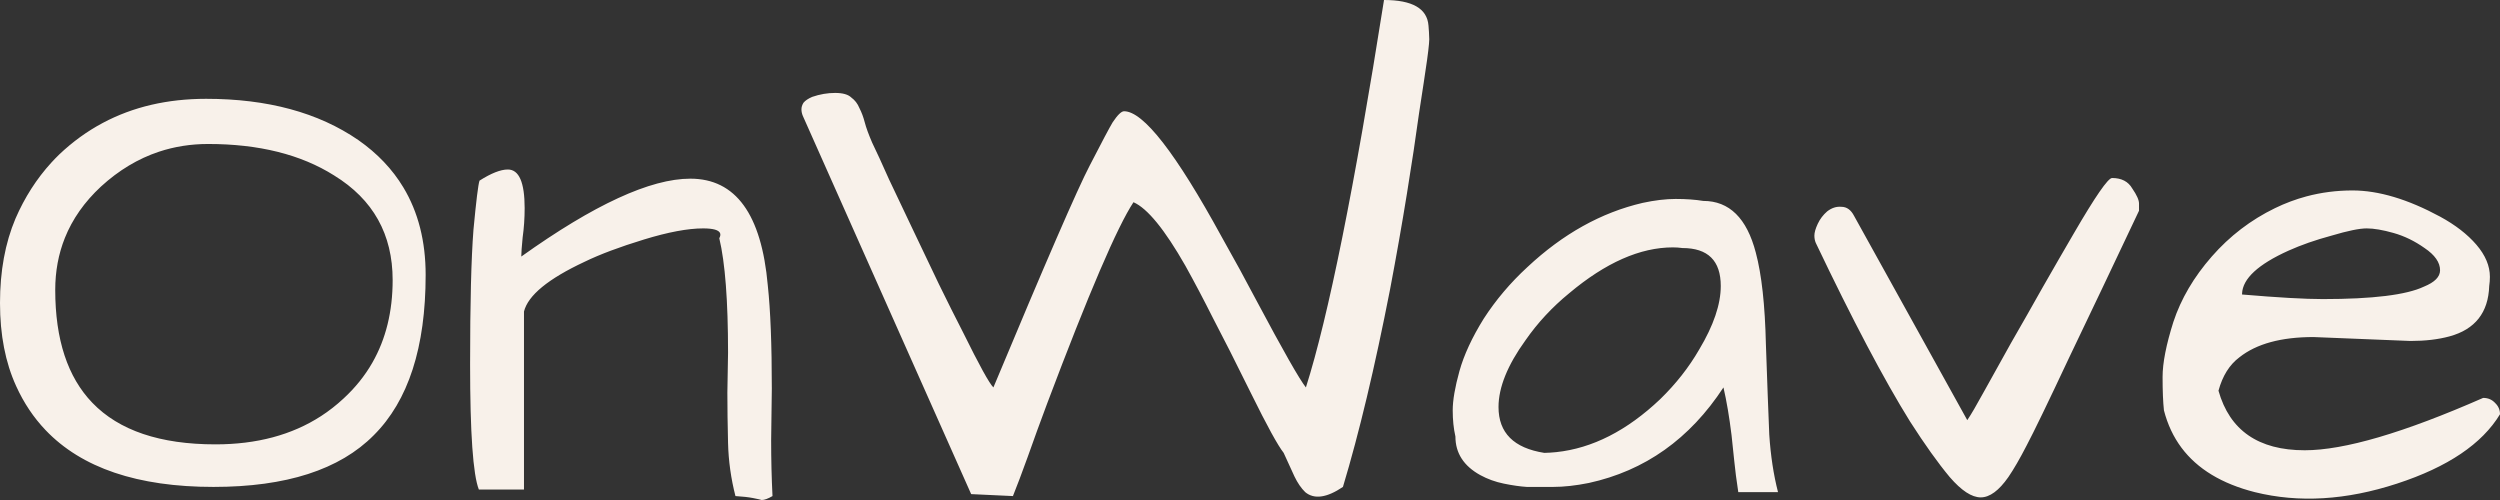 <svg width="150" height="30" viewBox="0 0 150 30" fill="none" xmlns="http://www.w3.org/2000/svg" xmlns:xlink="http://www.w3.org/1999/xlink">
	<rect x="0" y="0" width="150" height="30" fill="#333333" stroke="none"/>
	<desc>
			Created with Pixso.
	</desc>
	<defs/>
	<path id="logo" d="M78.354 23.246C79.701 19.005 81.263 11.257 83.041 0C84.739 0 85.628 0.51 85.709 1.531C85.735 1.846 85.749 2.068 85.749 2.199C85.776 2.33 85.735 2.788 85.628 3.573Q85.466 4.712 85.143 6.793C84.954 8.181 84.712 9.791 84.415 11.623C84.119 13.455 83.782 15.367 83.405 17.356C82.489 22.042 81.546 25.995 80.576 29.215C79.607 29.869 78.852 29.974 78.314 29.529Q77.95 29.175 77.667 28.586C77.478 28.168 77.263 27.696 77.02 27.173C76.67 26.728 76.024 25.55 75.081 23.639C74.138 21.728 73.37 20.209 72.778 19.084Q71.929 17.395 71.121 15.942Q69.262 12.683 68.009 12.133C67.039 13.6 65.315 17.618 62.837 24.189C62.406 25.34 62.015 26.414 61.665 27.408C61.315 28.377 61.018 29.162 60.776 29.764L58.27 29.647L48.168 6.95C48.114 6.819 48.087 6.688 48.087 6.558C48.087 6.427 48.128 6.296 48.209 6.165C48.316 6.034 48.491 5.916 48.734 5.812C49.192 5.654 49.65 5.576 50.108 5.576C50.566 5.576 50.889 5.667 51.078 5.851C51.293 6.008 51.455 6.217 51.562 6.479C51.697 6.741 51.805 7.029 51.886 7.343C51.967 7.657 52.115 8.063 52.33 8.56C52.573 9.058 52.91 9.791 53.34 10.759C53.798 11.728 54.283 12.749 54.795 13.822L56.331 17.042C56.843 18.089 57.328 19.058 57.786 19.948C58.755 21.911 59.361 23.011 59.604 23.246Q64.291 12.016 65.382 9.935C66.11 8.521 66.568 7.657 66.757 7.343C67.053 6.898 67.282 6.675 67.443 6.675C68.602 6.675 70.555 9.188 73.303 14.215C74.057 15.55 74.757 16.832 75.404 18.063Q77.788 22.539 78.354 23.246ZM0.97 23.168Q0 21.047 0 18.181Q0 15.314 0.929 13.115Q1.757 11.204 3.086 9.751L3.086 9.751L3.086 9.751Q3.314 9.502 3.556 9.267Q4.758 8.126 6.168 7.375L6.168 7.375L6.168 7.375Q8.881 5.929 12.365 5.929Q17.901 5.929 21.498 8.403Q23.213 9.603 24.2 11.242Q25.539 13.464 25.539 16.492Q25.539 23.011 22.427 26.113Q19.356 29.215 12.81 29.215Q5.982 29.215 2.732 25.805Q1.654 24.674 0.97 23.168ZM5.543 24.17L5.543 24.17Q7.944 26.662 12.931 26.662Q16.64 26.662 19.254 24.971L19.254 24.971L19.254 24.971L19.255 24.971Q19.973 24.506 20.609 23.914Q21.662 22.946 22.34 21.763L22.34 21.763L22.34 21.762L22.34 21.762L22.34 21.762Q23.559 19.633 23.559 16.806Q23.559 14.748 22.683 13.179Q21.804 11.605 20.043 10.524Q17.053 8.639 12.486 8.639Q10.935 8.639 9.538 9.103Q7.66 9.728 6.061 11.191Q4.573 12.573 3.891 14.278L3.891 14.278L3.891 14.278L3.891 14.279L3.891 14.279Q3.314 15.722 3.314 17.395Q3.314 21.857 5.543 24.17ZM43.157 14.293C43.508 15.759 43.683 18.05 43.683 21.165L43.642 23.56C43.642 24.476 43.656 25.484 43.683 26.584C43.71 27.657 43.858 28.717 44.127 29.764C44.558 29.791 44.908 29.83 45.178 29.882C45.447 29.935 45.622 29.974 45.703 30C45.865 30 46.08 29.922 46.35 29.764C46.296 28.691 46.269 27.578 46.269 26.427L46.309 23.325C46.309 20.681 46.228 18.613 46.067 17.12C45.69 12.853 44.141 10.72 41.42 10.72Q37.823 10.72 31.277 15.393C31.277 15.183 31.304 14.804 31.358 14.254C31.439 13.678 31.479 13.089 31.479 12.487C31.479 10.942 31.142 10.17 30.469 10.17C30.038 10.17 29.472 10.393 28.771 10.838C28.691 11.073 28.57 12.055 28.408 13.783C28.273 15.511 28.206 18.207 28.206 21.872Q28.206 28.037 28.731 29.372L31.439 29.372L31.439 18.691Q31.802 17.238 35.075 15.707C35.991 15.262 37.177 14.817 38.632 14.372Q40.814 13.704 42.188 13.704Q43.101 13.704 43.208 13.998Q43.252 14.12 43.157 14.293ZM108.944 14.568C108.89 14.437 108.863 14.293 108.863 14.136C108.863 13.953 108.93 13.717 109.065 13.429C109.2 13.141 109.388 12.893 109.631 12.683C109.9 12.474 110.183 12.382 110.48 12.408C110.803 12.408 111.059 12.592 111.247 12.958L118.036 25.209C118.252 24.895 118.588 24.319 119.046 23.482Q119.774 22.186 120.663 20.576C121.282 19.503 121.915 18.39 122.562 17.238C123.235 16.06 123.855 14.987 124.421 14.018C125.714 11.793 126.482 10.681 126.724 10.681C127.29 10.681 127.694 10.89 127.936 11.309C128.206 11.701 128.341 12.003 128.341 12.212L128.341 12.644C126.832 15.838 125.431 18.783 124.138 21.479C122.872 24.175 122.023 25.929 121.592 26.741C121.188 27.526 120.824 28.154 120.501 28.626C119.935 29.437 119.383 29.843 118.844 29.843C118.305 29.843 117.686 29.437 116.985 28.626C116.285 27.788 115.49 26.675 114.601 25.288C113.039 22.775 111.153 19.201 108.944 14.568ZM148.99 23.874C144.221 25.969 140.652 27.016 138.281 27.016C135.506 27.016 133.782 25.825 133.109 23.442C133.351 22.552 133.769 21.885 134.362 21.44C135.385 20.628 136.867 20.223 138.807 20.223L144.626 20.458C145.515 20.458 146.296 20.366 146.969 20.183C148.505 19.764 149.3 18.757 149.353 17.16C149.38 16.976 149.394 16.793 149.394 16.61C149.394 15.955 149.124 15.314 148.586 14.686C148.047 14.058 147.32 13.495 146.404 12.997C144.464 11.95 142.713 11.427 141.15 11.427Q139.723 11.427 138.39 11.782Q137.422 12.041 136.503 12.487C135.048 13.194 133.782 14.162 132.705 15.393C131.627 16.623 130.859 17.932 130.401 19.319Q129.755 21.361 129.755 22.618C129.755 23.455 129.782 24.123 129.836 24.62Q130.163 25.893 130.891 26.866Q132.319 28.774 135.291 29.529C137.931 30.183 140.773 30.013 143.817 29.018C146.862 28.024 148.922 26.636 150 24.856C150 24.594 149.906 24.372 149.717 24.189C149.529 23.979 149.286 23.874 148.99 23.874ZM95.326 28.979C98.693 28.246 101.387 26.335 103.408 23.246C103.596 24.058 103.758 25.013 103.893 26.113Q103.974 26.819 104.054 27.644C104.108 28.194 104.189 28.822 104.297 29.529L106.681 29.529C106.412 28.482 106.237 27.33 106.156 26.073C106.102 24.791 106.034 22.984 105.954 20.654C105.9 18.299 105.698 16.466 105.348 15.157C104.809 13.089 103.758 12.055 102.196 12.055C101.711 11.976 101.158 11.937 100.539 11.937C99.946 11.937 99.286 12.016 98.559 12.173C96.08 12.749 93.777 14.031 91.649 16.021C90.625 16.963 89.749 17.997 89.022 19.123C88.322 20.249 87.837 21.296 87.567 22.264C87.298 23.233 87.163 24.018 87.163 24.62C87.163 25.196 87.217 25.72 87.325 26.191C87.325 27.186 87.823 27.958 88.82 28.508C89.251 28.743 89.722 28.914 90.234 29.018C90.746 29.123 91.204 29.189 91.608 29.215L93.184 29.215C93.831 29.215 94.545 29.136 95.326 28.979ZM143.615 13.979C144.262 14.162 144.881 14.463 145.474 14.882C146.094 15.301 146.404 15.746 146.404 16.217C146.404 16.61 146.08 16.937 145.434 17.199C144.383 17.696 142.363 17.945 139.372 17.945C138.295 17.945 136.678 17.853 134.523 17.67Q134.523 17.642 134.524 17.613Q134.581 16.27 137.311 15.039C138.066 14.699 138.928 14.398 139.898 14.136C140.867 13.848 141.568 13.704 141.999 13.704C142.43 13.704 142.969 13.796 143.615 13.979ZM100.943 14.882C102.478 14.882 103.246 15.641 103.246 17.16C103.246 18.259 102.815 19.529 101.953 20.969Q101.024 22.578 99.609 23.953Q96.623 26.785 93.373 27.128Q93.017 27.165 92.659 27.173C90.827 26.885 89.911 25.969 89.911 24.424C89.911 23.246 90.45 21.911 91.528 20.419C92.255 19.372 93.13 18.429 94.154 17.592Q97.427 14.843 100.377 14.843Q100.66 14.843 100.943 14.882Z" fill="#F8F1EA" fill-opacity="1" fill-rule="evenodd"/>
</svg>
